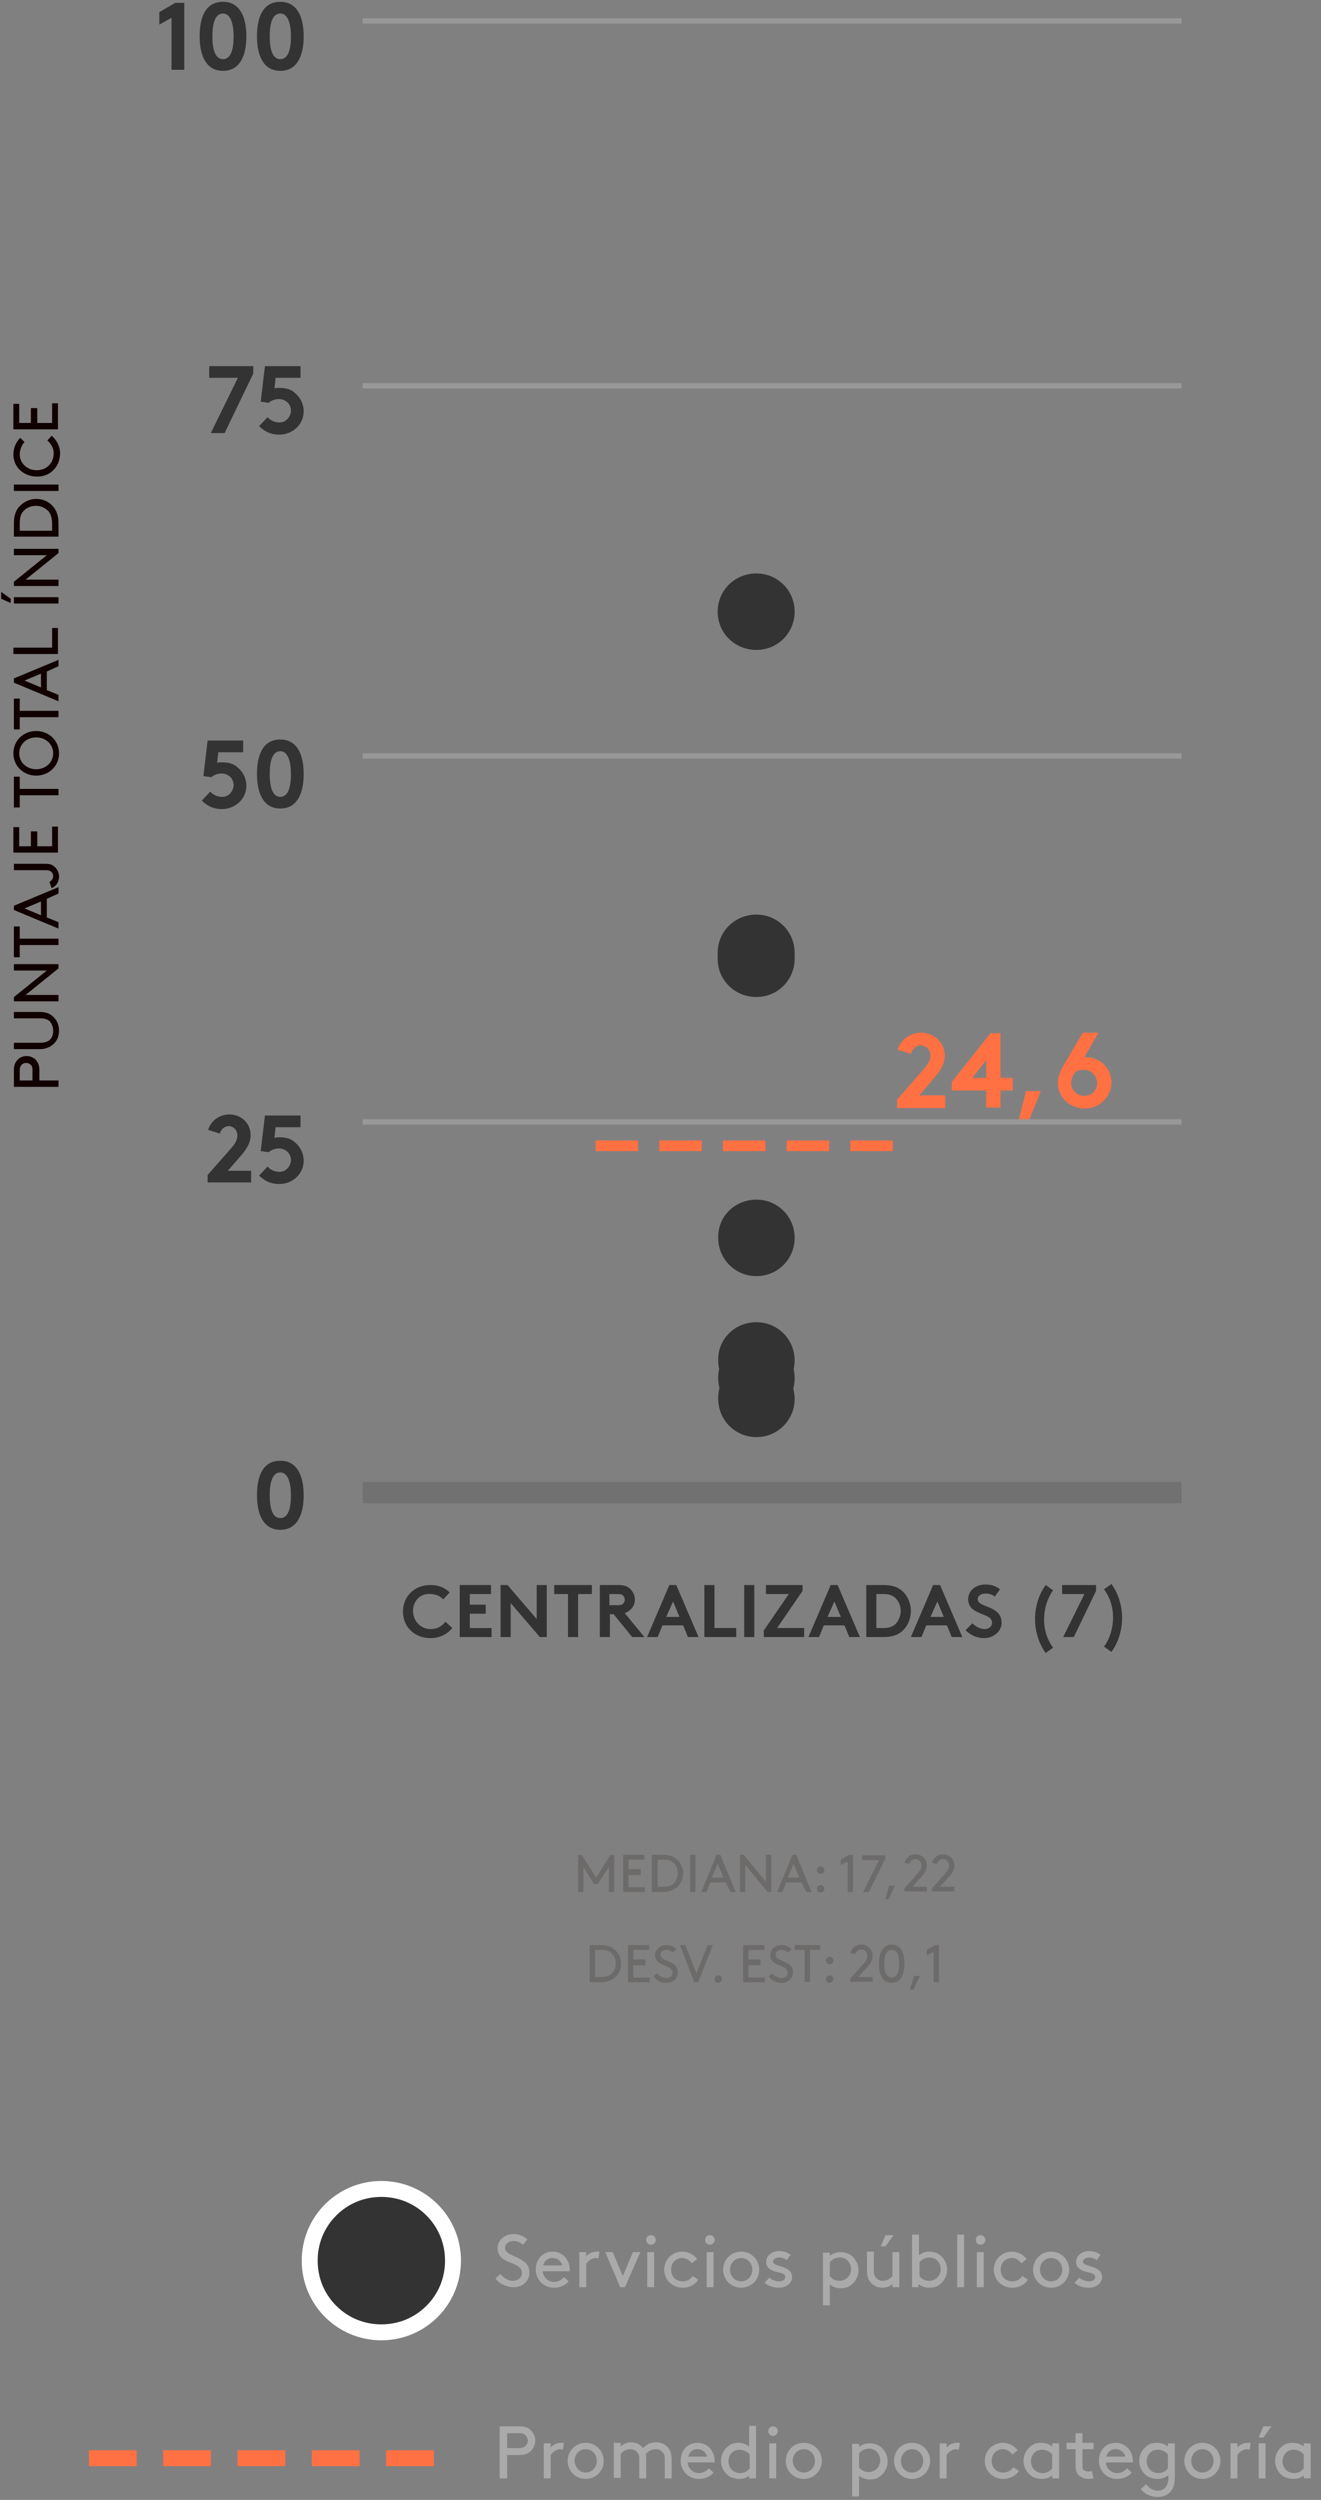 <?xml version="1.0" encoding="utf-8"?>
<!-- Generator: Adobe Illustrator 25.2.0, SVG Export Plug-In . SVG Version: 6.00 Build 0)  -->
<svg version="1.1" id="Capa_1" xmlns="http://www.w3.org/2000/svg" xmlns:xlink="http://www.w3.org/1999/xlink" x="0px" y="0px"
	 viewBox="0 0 248.9 470.7" style="enable-background:new 0 0 248.9 470.7;" xml:space="preserve">
<rect x="0" y="0" width="248.9" height="470.7" fill="#808080" stroke="none"/>
<style type="text/css">
	.st0{fill:none;stroke:#FF7043;stroke-width:3;stroke-linecap:square;stroke-dasharray:6,8;}
	.st1{fill:#333333;}
	.st2{fill:#FFFFFF;}
	.st3{enable-background:new    ;}
	.st4{fill:#AAAAAA;}
	.st5{fill:none;stroke:#989898;stroke-miterlimit:10;}
	.st6{fill:#FF7043;}
	.st7{fill:none;stroke:#717171;stroke-width:4;stroke-miterlimit:10;}
	.st8{fill:none;stroke:#FF7043;stroke-width:2;stroke-linecap:square;stroke-dasharray:6,6;}
	.st9{fill:#100000;}
	.st10{fill:#6D6A6A;}
</style>
<g id="Grupo_2431" transform="translate(-70.781 -2503.348)">
	<g id="Grupo_2381" transform="translate(-0.367 984)">
		<line id="Línea_508" class="st0" x1="89.4" y1="1982.2" x2="151.4" y2="1982.2"/>
		<g id="Trazado_2768" transform="translate(128 1930)">
			<path class="st1" d="M15,28.5c-3.6,0-7-1.4-9.5-4s-4-5.9-4-9.5s1.4-7,4-9.5s5.9-4,9.5-4s7,1.4,9.5,4s4,5.9,4,9.5s-1.4,7-4,9.5
				S18.6,28.5,15,28.5z"/>
			<path class="st2" d="M15,3c-3.2,0-6.2,1.2-8.5,3.5S3,11.8,3,15s1.2,6.2,3.5,8.5S11.8,27,15,27s6.2-1.2,8.5-3.5S27,18.2,27,15
				s-1.2-6.2-3.5-8.5S18.2,3,15,3 M15,0c8.3,0,15,6.7,15,15s-6.7,15-15,15S0,23.3,0,15S6.7,0,15,0z"/>
		</g>
		<g class="st3">
			<path class="st4" d="M166.7,1981.7v4.3h-1.4v-9.8h3.7c1,0,1.6,0.2,2,0.6c0.6,0.5,1,1.2,1,2.1c0,0.8-0.4,1.6-1,2.1
				c-0.5,0.4-1.1,0.6-2,0.6H166.7z M168.9,1980.3c0.7,0,1-0.2,1.3-0.4c0.2-0.3,0.4-0.6,0.4-1c0-0.4-0.2-0.7-0.4-1
				c-0.3-0.3-0.6-0.4-1.3-0.4h-2.2v2.8H168.9z"/>
			<path class="st4" d="M177.2,1980.6c-0.2,0-0.3-0.1-0.5-0.1c-0.7,0-1.4,0.5-1.8,1.1v4.4h-1.3v-6.6h1.3v0.8c0.3-0.4,1-0.9,2-0.9
				c0.1,0,0.4,0,0.5,0L177.2,1980.6z"/>
			<path class="st4" d="M181.5,1979.3c1.9,0,3.4,1.5,3.4,3.4s-1.5,3.4-3.4,3.4s-3.4-1.5-3.4-3.4S179.6,1979.3,181.5,1979.3z
				 M181.5,1984.9c1.2,0,2.1-1,2.1-2.2c0-1.2-0.9-2.2-2.1-2.2s-2.1,1-2.1,2.2C179.5,1983.9,180.3,1984.9,181.5,1984.9z"/>
			<path class="st4" d="M188.1,1979.4v0.6c0.3-0.3,1-0.8,1.9-0.8c1,0,1.8,0.4,2.3,1.1c0.6-0.6,1.3-1.1,2.5-1.1
				c0.9,0,1.8,0.4,2.3,1.1c0.4,0.5,0.6,1.1,0.6,2.3v3.4h-1.3v-3.6c0-0.7-0.1-1-0.4-1.3c-0.3-0.4-0.7-0.6-1.2-0.6c-1,0-1.6,0.5-2,0.9
				c0.1,0.3,0.1,0.7,0.1,1.2v3.4h-1.3v-3.6c0-0.7-0.1-1-0.4-1.3c-0.3-0.4-0.8-0.6-1.3-0.6c-0.8,0-1.5,0.5-1.8,0.9v4.5h-1.3v-6.6
				H188.1z"/>
			<path class="st4" d="M200.7,1983c0.1,1.1,1,2,2.1,2c1,0,1.5-0.5,1.9-0.9l0.9,0.8c-0.5,0.6-1.4,1.2-2.8,1.2
				c-1.9,0-3.4-1.5-3.4-3.4c0-2,1.3-3.4,3.2-3.4c1.8,0,3.2,1.5,3.2,3.4c0,0.1,0,0.2,0,0.3H200.7z M200.8,1981.9h3.6
				c-0.2-0.8-1-1.4-1.7-1.4C201.8,1980.4,201.1,1981,200.8,1981.9z"/>
			<path class="st4" d="M212.4,1985.4c-0.5,0.5-1.2,0.7-2,0.7c-0.6,0-1.2-0.2-1.7-0.4c-1-0.6-1.7-1.7-1.7-3c0-1.3,0.7-2.4,1.7-3
				c0.4-0.3,1-0.4,1.6-0.4c0.7,0,1.4,0.2,2,0.7v-3.9h1.3v9.9h-1.3V1985.4z M212.4,1981.5c-0.4-0.5-1.1-0.9-1.9-0.9
				c-1.3,0-2.1,1-2.1,2.2c0,1.2,0.9,2.2,2.2,2.2c0.7,0,1.4-0.3,1.8-0.9V1981.5z"/>
			<path class="st4" d="M216.8,1976.2c0.5,0,0.9,0.4,0.9,0.9s-0.4,0.9-0.9,0.9s-0.9-0.4-0.9-0.9S216.3,1976.2,216.8,1976.2z
				 M216.1,1979.4h1.3v6.6h-1.3V1979.4z"/>
			<path class="st4" d="M222.6,1979.3c1.9,0,3.4,1.5,3.4,3.4s-1.5,3.4-3.4,3.4s-3.4-1.5-3.4-3.4S220.7,1979.3,222.6,1979.3z
				 M222.6,1984.9c1.2,0,2.1-1,2.1-2.2c0-1.2-0.9-2.2-2.1-2.2s-2.1,1-2.1,2.2C220.6,1983.9,221.4,1984.9,222.6,1984.9z"/>
			<path class="st4" d="M233,1989.4h-1.3v-9.9h1.3v0.6c0.6-0.5,1.3-0.7,2.1-0.7c0.6,0,1.2,0.2,1.6,0.4c1,0.6,1.7,1.7,1.7,3
				c0,1.3-0.7,2.4-1.7,3c-0.4,0.3-1.1,0.4-1.7,0.4c-0.8,0-1.5-0.3-2-0.7V1989.4z M233,1983.9c0.4,0.6,1.1,0.9,1.8,0.9
				c1.3,0,2.2-1,2.2-2.2c0-1.1-0.8-2.2-2.1-2.2c-0.8,0-1.5,0.4-1.9,0.9V1983.9z"/>
			<path class="st4" d="M243,1979.3c1.9,0,3.4,1.5,3.4,3.4s-1.5,3.4-3.4,3.4s-3.4-1.5-3.4-3.4S241,1979.3,243,1979.3z M243,1984.9
				c1.2,0,2.1-1,2.1-2.2c0-1.2-0.9-2.2-2.1-2.2s-2.1,1-2.1,2.2C240.9,1983.9,241.7,1984.9,243,1984.9z"/>
			<path class="st4" d="M251.8,1980.6c-0.2,0-0.3-0.1-0.5-0.1c-0.7,0-1.4,0.5-1.8,1.1v4.4h-1.3v-6.6h1.3v0.8c0.3-0.4,1-0.9,2-0.9
				c0.1,0,0.4,0,0.5,0L251.8,1980.6z"/>
			<path class="st4" d="M263.1,1984.6c-0.5,0.9-1.7,1.5-2.9,1.5c-2,0-3.5-1.5-3.5-3.4s1.5-3.4,3.4-3.4c1.1,0,2.2,0.6,2.8,1.4l-1,0.8
				c-0.4-0.5-1-1-1.8-1c-1.2,0-2.1,0.9-2.1,2.2c0,1.3,0.9,2.2,2.2,2.2c0.9,0,1.5-0.5,1.9-1L263.1,1984.6z"/>
			<path class="st4" d="M269.4,1985.4c-0.5,0.5-1.2,0.7-2,0.7c-0.6,0-1.2-0.2-1.7-0.4c-1-0.6-1.7-1.7-1.7-3c0-1.3,0.7-2.4,1.7-3
				c0.4-0.3,1-0.4,1.6-0.4c0.7,0,1.5,0.2,2.1,0.7v-0.6h1.3v6.6h-1.3V1985.4z M269.4,1981.5c-0.4-0.5-1.1-0.9-1.9-0.9
				c-1.3,0-2.1,1-2.1,2.2c0,1.2,0.9,2.2,2.2,2.2c0.7,0,1.4-0.3,1.8-0.9V1981.5z"/>
			<path class="st4" d="M277.2,1986c-0.3,0.1-0.7,0.1-1,0.1c-0.8,0-1.4-0.3-1.9-0.8c-0.4-0.4-0.5-1-0.5-1.8v-3h-1.7v-1.2h1.7v-1.8
				h1.3v1.8h2.1v1.2h-2.1v3.1c0,0.4,0,0.6,0.2,0.8c0.2,0.2,0.6,0.3,0.9,0.3c0.2,0,0.5,0,0.7-0.1L277.2,1986z"/>
			<path class="st4" d="M279.5,1983c0.1,1.1,1,2,2.1,2c1,0,1.5-0.5,1.9-0.9l0.9,0.8c-0.5,0.6-1.4,1.2-2.8,1.2
				c-1.9,0-3.4-1.5-3.4-3.4c0-2,1.3-3.4,3.2-3.4c1.8,0,3.2,1.5,3.2,3.4c0,0.1,0,0.2,0,0.3H279.5z M279.6,1981.9h3.6
				c-0.2-0.8-1-1.4-1.7-1.4C280.6,1980.4,279.8,1981,279.6,1981.9z"/>
			<path class="st4" d="M289.2,1986.1c-0.6,0-1.2-0.2-1.7-0.4c-1-0.6-1.7-1.7-1.7-3c0-1.3,0.7-2.4,1.7-3c0.4-0.3,1-0.4,1.6-0.4
				c0.7,0,1.5,0.2,2.1,0.7v-0.6h1.3v6.3c0,1-0.1,1.6-0.4,2.2c-0.5,1-1.5,1.6-2.8,1.6c-1.7,0-2.8-0.9-3.2-1.5l1-0.9
				c0.5,0.6,1.1,1.2,2.2,1.2c0.7,0,1.3-0.3,1.6-0.8c0.2-0.4,0.4-0.9,0.4-1.7v-0.4C290.6,1985.9,290,1986.1,289.2,1986.1z
				 M291.2,1981.5c-0.4-0.5-1.1-0.9-1.9-0.9c-1.3,0-2.1,1-2.1,2.2c0,1.2,0.9,2.2,2.2,2.2c0.7,0,1.4-0.3,1.8-0.9V1981.5z"/>
			<path class="st4" d="M297.7,1979.3c1.9,0,3.4,1.5,3.4,3.4s-1.5,3.4-3.4,3.4s-3.4-1.5-3.4-3.4S295.8,1979.3,297.7,1979.3z
				 M297.7,1984.9c1.2,0,2.1-1,2.1-2.2c0-1.2-0.9-2.2-2.1-2.2s-2.1,1-2.1,2.2C295.6,1983.9,296.5,1984.9,297.7,1984.9z"/>
			<path class="st4" d="M306.6,1980.6c-0.2,0-0.3-0.1-0.5-0.1c-0.7,0-1.4,0.5-1.8,1.1v4.4h-1.3v-6.6h1.3v0.8c0.3-0.4,1-0.9,2-0.9
				c0.1,0,0.4,0,0.5,0L306.6,1980.6z"/>
			<path class="st4" d="M308.3,1978.3l0.9-2.1h1.5l-1.5,2.1H308.3z M308.3,1979.4h1.3v6.6h-1.3V1979.4z"/>
			<path class="st4" d="M316.8,1985.4c-0.5,0.5-1.2,0.7-2,0.7c-0.6,0-1.2-0.2-1.7-0.4c-1-0.6-1.7-1.7-1.7-3c0-1.3,0.7-2.4,1.7-3
				c0.4-0.3,1-0.4,1.6-0.4c0.7,0,1.5,0.2,2.1,0.7v-0.6h1.3v6.6h-1.3V1985.4z M316.8,1981.5c-0.4-0.5-1.1-0.9-1.9-0.9
				c-1.3,0-2.1,1-2.1,2.2c0,1.2,0.9,2.2,2.2,2.2c0.7,0,1.4-0.3,1.8-0.9V1981.5z"/>
		</g>
		<g class="st3">
			<path class="st4" d="M165.4,1947.5c0.6,0.7,1.4,1.3,2.4,1.3c0.9,0,1.7-0.6,1.7-1.5c0-1.5-2.1-1.7-3.4-2.5
				c-0.7-0.5-1.2-1.1-1.2-2.2c0-1.4,1.3-2.6,3-2.6c1.2,0,2.1,0.5,2.6,1l-0.8,1c-0.5-0.4-1.1-0.7-1.8-0.7c-0.8,0-1.6,0.5-1.6,1.3
				c0,1.2,2.1,1.5,3.3,2.4c0.7,0.4,1.3,1.1,1.3,2.2c0,1.7-1.3,2.8-3,2.8c-1.3,0-2.6-0.6-3.4-1.6L165.4,1947.5z"/>
			<path class="st4" d="M173.4,1947c0.1,1.1,1,2,2.1,2c1,0,1.5-0.5,1.9-0.9l0.9,0.8c-0.5,0.6-1.4,1.2-2.8,1.2
				c-1.9,0-3.4-1.5-3.4-3.4c0-2,1.3-3.4,3.2-3.4c1.8,0,3.2,1.5,3.2,3.4c0,0.1,0,0.2,0,0.3H173.4z M173.5,1945.9h3.6
				c-0.2-0.8-1-1.4-1.7-1.4C174.5,1944.4,173.7,1945,173.5,1945.9z"/>
			<path class="st4" d="M183.9,1944.6c-0.2,0-0.3-0.1-0.5-0.1c-0.7,0-1.4,0.5-1.8,1.1v4.4h-1.3v-6.6h1.3v0.8c0.3-0.4,1-0.9,2-0.9
				c0.1,0,0.4,0,0.5,0L183.9,1944.6z"/>
			<path class="st4" d="M185.2,1943.4h1.4l1.9,4.5l1.9-4.5h1.4l-2.9,6.6H188L185.2,1943.4z"/>
			<path class="st4" d="M193.8,1940.2c0.5,0,0.9,0.4,0.9,0.9s-0.4,0.9-0.9,0.9s-0.9-0.4-0.9-0.9S193.3,1940.2,193.8,1940.2z
				 M193.1,1943.4h1.3v6.6h-1.3V1943.4z"/>
			<path class="st4" d="M202.7,1948.6c-0.5,0.9-1.7,1.5-2.9,1.5c-2,0-3.5-1.5-3.5-3.4s1.5-3.4,3.4-3.4c1.1,0,2.2,0.6,2.8,1.4l-1,0.8
				c-0.4-0.5-1-1-1.8-1c-1.2,0-2.1,0.9-2.1,2.2c0,1.3,0.9,2.2,2.2,2.2c0.9,0,1.5-0.5,1.9-1L202.7,1948.6z"/>
			<path class="st4" d="M204.9,1940.2c0.5,0,0.9,0.4,0.9,0.9s-0.4,0.9-0.9,0.9s-0.9-0.4-0.9-0.9S204.4,1940.2,204.9,1940.2z
				 M204.3,1943.4h1.3v6.6h-1.3V1943.4z"/>
			<path class="st4" d="M210.8,1943.3c1.9,0,3.4,1.5,3.4,3.4s-1.5,3.4-3.4,3.4s-3.4-1.5-3.4-3.4S208.9,1943.3,210.8,1943.3z
				 M210.8,1948.9c1.2,0,2.1-1,2.1-2.2c0-1.2-0.9-2.2-2.1-2.2s-2.1,1-2.1,2.2C208.7,1947.9,209.6,1948.9,210.8,1948.9z"/>
			<path class="st4" d="M216.1,1948.2c0.6,0.5,1.3,0.7,1.9,0.7c0.6,0,1.1-0.3,1.1-0.8c0-0.8-1.1-0.8-2.1-1.1
				c-0.8-0.3-1.5-0.8-1.5-1.7c0-1.4,1.3-2.1,2.4-2.1c1,0,1.7,0.3,2.2,0.7l-0.7,1c-0.4-0.3-0.9-0.5-1.4-0.5c-0.6,0-1.2,0.3-1.2,0.8
				c0,0.4,0.5,0.6,1.2,0.8c1,0.3,2.4,0.7,2.4,2.1c0,1.2-1.2,2-2.5,2c-1,0-1.9-0.3-2.7-0.9L216.1,1948.2z"/>
			<path class="st4" d="M227.5,1953.4h-1.3v-9.9h1.3v0.6c0.6-0.5,1.3-0.7,2.1-0.7c0.6,0,1.2,0.2,1.6,0.4c1,0.6,1.7,1.7,1.7,3
				c0,1.3-0.7,2.4-1.7,3c-0.4,0.3-1.1,0.4-1.7,0.4c-0.8,0-1.5-0.3-2-0.7V1953.4z M227.5,1947.9c0.4,0.6,1.1,0.9,1.8,0.9
				c1.3,0,2.2-1,2.2-2.2c0-1.1-0.8-2.2-2.1-2.2c-0.8,0-1.5,0.4-1.9,0.9V1947.9z"/>
			<path class="st4" d="M235.1,1949c-0.4-0.5-0.6-1.1-0.6-2.3v-3.4h1.3v3.6c0,0.7,0.1,1,0.4,1.3c0.3,0.4,0.8,0.6,1.3,0.6
				c0.8,0,1.5-0.5,1.8-0.9v-4.5h1.3v6.6h-1.3v-0.6c-0.3,0.3-1,0.7-1.9,0.7C236.5,1950.1,235.7,1949.7,235.1,1949z M237.1,1942.3
				l0.9-2.1h1.5l-1.5,2.1H237.1z"/>
			<path class="st4" d="M244.3,1950h-1.3v-9.9h1.3v3.9c0.6-0.5,1.3-0.7,2-0.7c0.6,0,1.2,0.2,1.6,0.4c1,0.6,1.7,1.7,1.7,3
				c0,1.3-0.7,2.4-1.7,3c-0.4,0.3-1.1,0.4-1.7,0.4c-0.8,0-1.5-0.3-2-0.7V1950z M244.4,1947.9c0.4,0.6,1.1,0.9,1.8,0.9
				c1.3,0,2.2-1,2.2-2.2c0-1.1-0.8-2.2-2.1-2.2c-0.8,0-1.5,0.4-1.9,0.9V1947.9z"/>
			<path class="st4" d="M251.5,1940.1h1.3v9.9h-1.3V1940.1z"/>
			<path class="st4" d="M255.9,1940.2c0.5,0,0.9,0.4,0.9,0.9s-0.4,0.9-0.9,0.9c-0.5,0-0.9-0.4-0.9-0.9S255.4,1940.2,255.9,1940.2z
				 M255.2,1943.4h1.3v6.6h-1.3V1943.4z"/>
			<path class="st4" d="M264.8,1948.6c-0.5,0.9-1.7,1.5-2.9,1.5c-2,0-3.5-1.5-3.5-3.4s1.5-3.4,3.4-3.4c1.1,0,2.2,0.6,2.8,1.4l-1,0.8
				c-0.4-0.5-1-1-1.8-1c-1.2,0-2.1,0.9-2.1,2.2c0,1.3,0.9,2.2,2.2,2.2c0.9,0,1.5-0.5,1.9-1L264.8,1948.6z"/>
			<path class="st4" d="M269.2,1943.3c1.9,0,3.4,1.5,3.4,3.4s-1.5,3.4-3.4,3.4s-3.4-1.5-3.4-3.4S267.3,1943.3,269.2,1943.3z
				 M269.2,1948.9c1.2,0,2.1-1,2.1-2.2c0-1.2-0.9-2.2-2.1-2.2s-2.1,1-2.1,2.2C267.1,1947.9,268,1948.9,269.2,1948.9z"/>
			<path class="st4" d="M274.5,1948.2c0.6,0.5,1.3,0.7,1.9,0.7c0.6,0,1.1-0.3,1.1-0.8c0-0.8-1.1-0.8-2.1-1.1
				c-0.8-0.3-1.5-0.8-1.5-1.7c0-1.4,1.3-2.1,2.4-2.1c1,0,1.7,0.3,2.2,0.7l-0.7,1c-0.4-0.3-0.9-0.5-1.4-0.5c-0.6,0-1.2,0.3-1.2,0.8
				c0,0.4,0.5,0.6,1.2,0.8c1,0.3,2.4,0.7,2.4,2.1c0,1.2-1.2,2-2.5,2c-1.1,0-1.9-0.3-2.7-0.9L274.5,1948.2z"/>
		</g>
	</g>
	<g id="Grupo_2378" transform="translate(18104.301 -1529.012)">
		<path id="Trazado_2879" class="st5" d="M-17965.2,4174.7h154.3"/>
		<g class="st3">
			<path class="st6" d="M-17864.4,4230c0.6-1.9,2.4-3.2,4.4-3.2c2.4,0,4.5,1.8,4.5,4.3c0,1.7-0.9,2.9-1.8,4l-3,3.5h4.9v2.4h-9.1
				v-1.6l4.9-5.6c1.1-1.2,1.4-2,1.4-2.7c0-1-0.8-1.9-1.8-1.9c-0.9,0-1.6,0.6-1.9,1.6L-17864.4,4230z"/>
			<path class="st6" d="M-17845,4226.9v8.4h2.3v2.4h-2.3v3.2h-2.7v-3.2h-6.5v-1.6l7.3-9.2H-17845z M-17847.7,4235.3v-3.3l-2.6,3.3
				H-17847.7z"/>
			<path class="st6" d="M-17837.4,4237.8l-2.4,5.9h-1.9l1.5-5.9H-17837.4z"/>
			<path class="st6" d="M-17826.6,4226.9l-2.6,4.5h0.2c2.7,0,4.9,2,4.9,4.8c0,2.7-2.3,4.9-5,4.9c-2.6,0-5.1-1.9-5.1-4.8
				c0-1.4,0.6-2.6,1.4-3.9l3.3-5.6H-17826.6z M-17831.7,4236.3c0,1.3,1.1,2.4,2.5,2.4c1.4,0,2.4-1.1,2.4-2.4c0-1.3-1-2.5-2.5-2.5
				c-0.5,0-1,0.1-1.5,0.3C-17831.2,4234.6-17831.7,4235.4-17831.7,4236.3z"/>
		</g>
		<g class="st3">
			<path class="st1" d="M-18003.6,4034.7l3.1-1.8h1.7v12.6h-2.4v-9.8l-2.3,1.3V4034.7z"/>
			<path class="st1" d="M-17991.5,4032.7c3.2,0,4.4,2.9,4.4,6.5s-1.2,6.5-4.4,6.5s-4.4-2.9-4.4-6.5S-17994.8,4032.7-17991.5,4032.7z
				 M-17991.5,4034.9c-1.5,0-2,1.9-2,4.3s0.5,4.3,2,4.3c1.5,0,2-1.9,2-4.3S-17990.1,4034.9-17991.5,4034.9z"/>
			<path class="st1" d="M-17980.7,4032.7c3.2,0,4.4,2.9,4.4,6.5s-1.2,6.5-4.4,6.5s-4.4-2.9-4.4-6.5S-17984,4032.7-17980.7,4032.7z
				 M-17980.7,4034.9c-1.5,0-2,1.9-2,4.3s0.5,4.3,2,4.3c1.5,0,2-1.9,2-4.3S-17979.3,4034.9-17980.7,4034.9z"/>
		</g>
		<g class="st3">
			<path class="st1" d="M-17994.1,4101.3h8.3v1.4l-5.4,11.2h-2.6l5.1-10.4h-5.4V4101.3z"/>
			<path class="st1" d="M-17983.1,4110.9c0.5,0.6,1.3,1,2.2,1c0.6,0,1.1-0.2,1.5-0.6c0.4-0.4,0.7-1,0.7-1.6c0-0.7-0.3-1.3-0.8-1.7
				c-0.4-0.3-0.9-0.5-1.5-0.5c-0.6,0-1.3,0.2-1.9,0.7l-1.5-0.2l0.8-6.7h6.7v2.2h-4.7l-0.2,2c0.3-0.1,0.6-0.1,1-0.1
				c1,0,2.1,0.2,2.9,1c1,0.8,1.6,2.1,1.6,3.4c0,2.5-2.1,4.4-4.6,4.4c-1.5,0-2.7-0.5-3.8-1.6L-17983.1,4110.9z"/>
		</g>
		<g class="st3">
			<path class="st1" d="M-17993.9,4181.4c0.5,0.6,1.3,1,2.2,1c0.6,0,1.1-0.2,1.5-0.6c0.4-0.4,0.7-1,0.7-1.6c0-0.7-0.3-1.3-0.8-1.7
				c-0.4-0.3-0.9-0.5-1.5-0.5c-0.6,0-1.3,0.2-1.9,0.7l-1.5-0.2l0.8-6.7h6.7v2.2h-4.7l-0.2,2c0.3-0.1,0.6-0.1,1-0.1
				c1,0,2.1,0.2,2.9,1c1,0.8,1.6,2.1,1.6,3.4c0,2.5-2.1,4.4-4.6,4.4c-1.5,0-2.7-0.5-3.8-1.6L-17993.9,4181.4z"/>
			<path class="st1" d="M-17980.7,4171.6c3.2,0,4.4,2.9,4.4,6.5s-1.2,6.5-4.4,6.5s-4.4-2.9-4.4-6.5S-17984,4171.6-17980.7,4171.6z
				 M-17980.7,4173.8c-1.5,0-2,1.9-2,4.3s0.5,4.3,2,4.3c1.5,0,2-1.9,2-4.3S-17979.3,4173.8-17980.7,4173.8z"/>
		</g>
		<g class="st3">
			<path class="st1" d="M-17994.3,4245.1c0.5-1.7,2.1-2.9,4-2.9c2.2,0,4,1.6,4,3.9c0,1.5-0.8,2.6-1.6,3.6l-2.7,3.1h4.4v2.2h-8.2
				v-1.4l4.4-5c1-1.1,1.2-1.8,1.2-2.5c0-0.9-0.7-1.7-1.6-1.7c-0.8,0-1.5,0.6-1.7,1.4L-17994.3,4245.1z"/>
			<path class="st1" d="M-17983.1,4252c0.5,0.6,1.3,1,2.2,1c0.6,0,1.1-0.2,1.5-0.6c0.4-0.4,0.7-1,0.7-1.6c0-0.7-0.3-1.3-0.8-1.7
				c-0.4-0.3-0.9-0.5-1.5-0.5c-0.6,0-1.3,0.2-1.9,0.7l-1.5-0.2l0.8-6.7h6.7v2.2h-4.7l-0.2,2c0.3-0.1,0.6-0.1,1-0.1
				c1,0,2.1,0.2,2.9,1c1,0.8,1.6,2.1,1.6,3.4c0,2.5-2.1,4.4-4.6,4.4c-1.5,0-2.7-0.5-3.8-1.6L-17983.1,4252z"/>
		</g>
		<g class="st3">
			<path class="st1" d="M-17980.7,4307.4c3.2,0,4.4,2.9,4.4,6.5s-1.2,6.5-4.4,6.5s-4.4-2.9-4.4-6.5S-17984,4307.4-17980.7,4307.4z
				 M-17980.7,4309.6c-1.5,0-2,1.9-2,4.3s0.5,4.3,2,4.3c1.5,0,2-1.9,2-4.3S-17979.3,4309.6-17980.7,4309.6z"/>
		</g>
		<path id="Trazado_2873" class="st7" d="M-17965.2,4313.4h154.3"/>
		<path id="Trazado_2876" class="st5" d="M-17965.2,4243.6h154.3"/>
		<path id="Trazado_2880" class="st5" d="M-17965.2,4105h154.3"/>
		<g id="Grupo_2305" transform="translate(-17898.297 4288.547)">
			<path id="Trazado_2808" class="st1" d="M14.5,7.2c0,4-3.2,7.2-7.2,7.2c-4,0-7.2-3.2-7.2-7.2C0,3.2,3.2,0,7.3,0l0,0
				C11.3,0,14.5,3.2,14.5,7.2C14.5,7.2,14.5,7.2,14.5,7.2z"/>
		</g>
		<g id="Grupo_2306" transform="translate(-17898.297 4284.655)">
			<path id="Trazado_2809" class="st1" d="M14.5,7.2c0,4-3.2,7.2-7.2,7.2c-4,0-7.2-3.2-7.2-7.2C0,3.2,3.2,0,7.3,0l0,0
				C11.3,0,14.5,3.2,14.5,7.2z"/>
		</g>
		<g id="Grupo_2307" transform="translate(-17898.297 4281.317)">
			<path id="Trazado_2810" class="st1" d="M14.5,7.2c0,4-3.2,7.2-7.2,7.2c-4,0-7.2-3.2-7.2-7.2C0,3.2,3.2,0,7.3,0l0,0
				C11.3,0,14.5,3.2,14.5,7.2z"/>
		</g>
		<g id="Grupo_2326" transform="translate(-17898.297 4258.237)">
			<path id="Trazado_2811" class="st1" d="M14.5,7.2c0,4-3.2,7.2-7.2,7.2c-4,0-7.2-3.2-7.2-7.2C0,3.2,3.2,0,7.3,0l0,0
				C11.3,0,14.5,3.2,14.5,7.2z"/>
		</g>
		<g id="Grupo_2330" transform="translate(-17898.297 4205.682)">
			<path id="Trazado_2812" class="st1" d="M14.5,7.2c0,4-3.2,7.2-7.2,7.2S0,11.3,0,7.2C0,3.2,3.2,0,7.3,0l0,0
				C11.3,0,14.5,3.2,14.5,7.2z"/>
		</g>
		<g id="Grupo_2331" transform="translate(-17898.297 4204.569)">
			<path id="Trazado_2813" class="st1" d="M14.5,7.2c0,4-3.2,7.2-7.2,7.2S0,11.3,0,7.2C0,3.2,3.2,0,7.3,0l0,0
				C11.3,0,14.5,3.2,14.5,7.2z"/>
		</g>
		<g id="Grupo_2338" transform="translate(-17898.297 4140.335)">
			<path id="Trazado_2814" class="st1" d="M14.5,7.2c0,4-3.2,7.2-7.2,7.2S0,11.3,0,7.2C0,3.2,3.2,0,7.3,0l0,0
				C11.3,0,14.5,3.2,14.5,7.2z"/>
		</g>
		<path id="Trazado_2881" class="st5" d="M-17965.2,4036.3h154.3"/>
		<path id="Trazado_2877" class="st8" d="M-17920.3,4248.1h58.5"/>
		<g class="st3">
			<path class="st9" d="M-18026.2,4235.8h3.7v1.2h-8.4v-3.2c0-0.8,0.2-1.3,0.6-1.8c0.4-0.5,1.1-0.8,1.8-0.8c0.7,0,1.4,0.3,1.8,0.8
				c0.3,0.4,0.6,0.9,0.6,1.8V4235.8z M-18027.4,4233.9c0-0.6-0.1-0.9-0.4-1.1c-0.2-0.2-0.5-0.3-0.8-0.3s-0.6,0.1-0.8,0.3
				c-0.2,0.2-0.4,0.5-0.4,1.1v1.9h2.4V4233.9z"/>
			<path class="st9" d="M-18023.5,4229c-0.6,0.5-1.4,0.9-2.5,0.9h-4.9v-1.2h5c0.8,0,1.3-0.2,1.7-0.5c0.5-0.4,0.7-1,0.7-1.8
				s-0.3-1.3-0.7-1.8c-0.4-0.3-0.9-0.5-1.7-0.5h-5v-1.2h4.9c1.1,0,1.9,0.3,2.5,0.9c0.7,0.6,1.1,1.6,1.1,2.6
				C-18022.4,4227.5-18022.8,4228.4-18023.5,4229z"/>
			<path class="st9" d="M-18028.7,4219.7h6.2v1.2h-8.4v-0.8l6.2-5h-6.2v-1.2h8.4v0.8L-18028.7,4219.7z"/>
			<path class="st9" d="M-18030.9,4212.6v-5.8h1.1v2.3h7.3v1.2h-7.3v2.3H-18030.9z"/>
			<path class="st9" d="M-18024.7,4201.6v3.5l2.2,0.9v1.2l-8.4-3.5v-0.8l8.4-3.5v1.2L-18024.7,4201.6z M-18025.8,4204.7v-2.6
				l-3.1,1.3L-18025.8,4204.7z"/>
			<path class="st9" d="M-18024.2,4198.4c0.4-0.2,0.7-0.6,0.7-1.1c0-0.4-0.2-0.7-0.5-0.9c-0.2-0.1-0.4-0.2-0.9-0.2h-6v-1.2h5.9
				c0.7,0,1.1,0.1,1.4,0.3c0.7,0.4,1.2,1.2,1.2,2.1c0,1-0.5,1.8-1.4,2.2L-18024.2,4198.4z"/>
			<path class="st9" d="M-18027.6,4188.9h1.1v2.8h2.8v-3.7h1.1v4.9h-8.4v-4.8h1.1v3.6h2.2V4188.9z"/>
			<path class="st9" d="M-18030.9,4184.4v-5.8h1.1v2.3h7.3v1.2h-7.3v2.3H-18030.9z"/>
			<path class="st9" d="M-18031,4174.2c0-2.4,1.9-4.2,4.3-4.2c2.4,0,4.3,1.8,4.3,4.2c0,2.4-1.9,4.2-4.3,4.2
				C-18029.2,4178.4-18031,4176.5-18031,4174.2z M-18023.5,4174.2c0-1.7-1.4-3-3.2-3c-1.8,0-3.2,1.3-3.2,3c0,1.7,1.4,3,3.2,3
				C-18024.9,4177.2-18023.5,4175.9-18023.5,4174.2z"/>
			<path class="st9" d="M-18030.9,4169.7v-5.8h1.1v2.3h7.3v1.2h-7.3v2.3H-18030.9z"/>
			<path class="st9" d="M-18024.7,4158.8v3.5l2.2,0.9v1.2l-8.4-3.5v-0.8l8.4-3.5v1.2L-18024.7,4158.8z M-18025.8,4161.8v-2.6
				l-3.1,1.3L-18025.8,4161.8z"/>
			<path class="st9" d="M-18023.7,4154.3v-3.7h1.1v4.9h-8.4v-1.2H-18023.7z"/>
			<path class="st9" d="M-18031.5,4145.9l-1.8-0.8v-1.3l1.8,1.3V4145.9z M-18030.9,4146v-1.2h8.4v1.2H-18030.9z"/>
			<path class="st9" d="M-18028.7,4141.5h6.2v1.2h-8.4v-0.8l6.2-5h-6.2v-1.2h8.4v0.8L-18028.7,4141.5z"/>
			<path class="st9" d="M-18022.5,4133.4h-8.4v-2.5c0-1.3,0.3-2.2,0.8-2.9c0.8-1,2-1.7,3.4-1.7c1.4,0,2.6,0.6,3.4,1.7
				c0.5,0.7,0.8,1.6,0.8,2.9V4133.4z M-18029.1,4128.6c-0.5,0.5-0.7,1.2-0.7,2.4v1.3h6.1v-1.3c0-1.2-0.3-1.9-0.7-2.4
				c-0.6-0.6-1.4-1-2.3-1S-18028.5,4127.9-18029.1,4128.6z"/>
			<path class="st9" d="M-18030.9,4124.8v-1.2h8.4v1.2H-18030.9z"/>
			<path class="st9" d="M-18031,4117.9c0-1.2,0.5-2.3,1.3-3.1l0.8,0.8c-0.5,0.5-0.9,1.4-0.9,2.3c0,1.7,1.4,3,3.2,3
				c1.9,0,3.2-1.4,3.2-3.2c0-1.1-0.6-1.9-1.2-2.4l0.8-0.9c0.9,0.7,1.6,2,1.6,3.3c0,2.5-1.8,4.4-4.3,4.4
				C-18029.1,4122.1-18031,4120.3-18031,4117.9z"/>
			<path class="st9" d="M-18027.6,4109.2h1.1v2.8h2.8v-3.7h1.1v4.9h-8.4v-4.8h1.1v3.6h2.2V4109.2z"/>
		</g>
		<g class="st3">
			<path class="st10" d="M-17920.9,4387.1h-0.7l-2-3.2v4.7h-1v-7h0.7l2.7,4.3l2.7-4.3h0.7v7h-1v-4.7L-17920.9,4387.1z"/>
			<path class="st10" d="M-17912.8,4384.4v1h-2.3v2.3h3.1v0.9h-4.1v-7h4v0.9h-3v1.8H-17912.8z"/>
			<path class="st10" d="M-17910.7,4388.6v-7h2.1c1.1,0,1.8,0.2,2.4,0.7c0.9,0.6,1.4,1.7,1.4,2.8s-0.5,2.2-1.4,2.8
				c-0.6,0.4-1.3,0.7-2.4,0.7H-17910.7z M-17906.6,4383.1c-0.4-0.4-1-0.6-2-0.6h-1v5.1h1c1,0,1.6-0.2,2-0.6c0.5-0.5,0.8-1.2,0.8-2
				S-17906.1,4383.6-17906.6,4383.1z"/>
			<path class="st10" d="M-17903.5,4381.6h1v7h-1V4381.6z"/>
			<path class="st10" d="M-17896.8,4386.8h-2.9l-0.7,1.8h-1l2.9-7h0.7l2.9,7h-1L-17896.8,4386.8z M-17899.4,4385.9h2.2l-1.1-2.6
				L-17899.4,4385.9z"/>
			<path class="st10" d="M-17893.1,4383.5v5.1h-1v-7h0.7l4.2,5.1v-5.1h1v7h-0.7L-17893.1,4383.5z"/>
			<path class="st10" d="M-17882.5,4386.8h-2.9l-0.7,1.8h-1l2.9-7h0.7l2.9,7h-1L-17882.5,4386.8z M-17885.1,4385.9h2.2l-1.1-2.6
				L-17885.1,4385.9z"/>
			<path class="st10" d="M-17878.9,4383.8c0.4,0,0.7,0.3,0.7,0.7s-0.3,0.7-0.7,0.7s-0.7-0.3-0.7-0.7S-17879.3,4383.8-17878.9,4383.8
				z M-17878.9,4387.3c0.4,0,0.7,0.3,0.7,0.7s-0.3,0.7-0.7,0.7s-0.7-0.3-0.7-0.7S-17879.3,4387.3-17878.9,4387.3z"/>
			<path class="st10" d="M-17875.1,4383.5v-1l1.6-0.9h0.7v7h-1v-5.7L-17875.1,4383.5z"/>
			<path class="st10" d="M-17870.9,4388.6l3-6h-3.2v-0.9h4.4v0.6l-3.1,6.3H-17870.9z"/>
			<path class="st10" d="M-17864.9,4387.4l-1.2,2.6h-0.6l0.7-2.6H-17864.9z"/>
			<path class="st10" d="M-17863.1,4383.1c0.4-1.3,1.4-1.6,2.1-1.6c1.2,0,2.1,1,2.1,2.1c0,0.8-0.4,1.5-0.9,2l-1.8,2h2.7v0.9h-4.2
				v-0.6l2.4-2.7c0.5-0.6,0.8-1,0.8-1.6c0-0.6-0.4-1.2-1.1-1.2c-0.6,0-1,0.4-1.2,0.9L-17863.1,4383.1z"/>
			<path class="st10" d="M-17857.9,4383.1c0.4-1.3,1.4-1.6,2.1-1.6c1.2,0,2.1,1,2.1,2.1c0,0.8-0.4,1.5-0.9,2l-1.8,2h2.7v0.9h-4.2
				v-0.6l2.4-2.7c0.6-0.6,0.8-1,0.8-1.6c0-0.6-0.5-1.2-1.1-1.2c-0.6,0-1,0.4-1.2,0.9L-17857.9,4383.1z"/>
		</g>
		<g class="st3">
			<path class="st10" d="M-17922.4,4405.6v-7h2.1c1.1,0,1.8,0.2,2.4,0.7c0.9,0.6,1.4,1.7,1.4,2.8s-0.5,2.2-1.4,2.8
				c-0.6,0.4-1.3,0.7-2.4,0.7H-17922.4z M-17918.3,4400.1c-0.4-0.4-1-0.6-2-0.6h-1.1v5.1h1.1c1,0,1.6-0.2,2-0.6
				c0.5-0.5,0.8-1.2,0.8-2S-17917.8,4400.6-17918.3,4400.1z"/>
			<path class="st10" d="M-17911.9,4401.4v1h-2.3v2.3h3.1v0.9h-4.1v-7h4v0.9h-3v1.8H-17911.9z"/>
			<path class="st10" d="M-17909.7,4403.9c0.4,0.5,1,0.9,1.7,0.9c0.7,0,1.2-0.4,1.2-1c0-1.1-1.5-1.2-2.4-1.8
				c-0.5-0.3-0.9-0.8-0.9-1.5c0-1,0.9-1.9,2.1-1.9c0.9,0,1.5,0.4,1.9,0.7l-0.6,0.7c-0.4-0.3-0.8-0.5-1.2-0.5c-0.6,0-1.2,0.3-1.2,0.9
				c0,0.9,1.5,1.1,2.4,1.7c0.5,0.3,0.9,0.8,0.9,1.6c0,1.2-0.9,2-2.2,2c-1,0-1.8-0.4-2.4-1.2L-17909.7,4403.9z"/>
			<path class="st10" d="M-17902,4405.6h-0.7l-2.7-7h1l2.1,5.3l2.1-5.3h1L-17902,4405.6z"/>
			<path class="st10" d="M-17898.2,4404.3c0.4,0,0.7,0.3,0.7,0.7s-0.3,0.7-0.7,0.7c-0.4,0-0.7-0.3-0.7-0.7
				S-17898.6,4404.3-17898.2,4404.3z"/>
			<path class="st10" d="M-17890.2,4401.4v1h-2.3v2.3h3.1v0.9h-4.1v-7h4v0.9h-3v1.8H-17890.2z"/>
			<path class="st10" d="M-17888,4403.9c0.4,0.5,1,0.9,1.7,0.9c0.7,0,1.2-0.4,1.2-1c0-1.1-1.5-1.2-2.4-1.8c-0.5-0.3-0.9-0.8-0.9-1.5
				c0-1,0.9-1.9,2.1-1.9c0.9,0,1.5,0.4,1.9,0.7l-0.6,0.7c-0.4-0.3-0.8-0.5-1.2-0.5c-0.6,0-1.2,0.3-1.2,0.9c0,0.9,1.5,1.1,2.4,1.7
				c0.5,0.3,0.9,0.8,0.9,1.6c0,1.2-0.9,2-2.2,2c-1,0-1.8-0.4-2.4-1.2L-17888,4403.9z"/>
			<path class="st10" d="M-17883.8,4398.6h4.8v0.9h-1.9v6h-1v-6h-1.9V4398.6z"/>
			<path class="st10" d="M-17877.2,4400.8c0.4,0,0.7,0.3,0.7,0.7s-0.3,0.7-0.7,0.7s-0.7-0.3-0.7-0.7S-17877.6,4400.8-17877.2,4400.8
				z M-17877.2,4404.3c0.4,0,0.7,0.3,0.7,0.7s-0.3,0.7-0.7,0.7s-0.7-0.3-0.7-0.7S-17877.6,4404.3-17877.2,4404.3z"/>
			<path class="st10" d="M-17873.3,4400.1c0.4-1.3,1.4-1.6,2.1-1.6c1.2,0,2.1,1,2.1,2.1c0,0.8-0.4,1.5-0.9,2l-1.8,2h2.7v0.9h-4.2
				v-0.6l2.4-2.7c0.5-0.6,0.8-1,0.8-1.6c0-0.6-0.4-1.2-1.1-1.2c-0.6,0-1,0.4-1.2,0.9L-17873.3,4400.1z"/>
			<path class="st10" d="M-17865.5,4398.5c1.7,0,2.4,1.6,2.4,3.6s-0.7,3.6-2.4,3.6c-1.8,0-2.4-1.6-2.4-3.6
				S-17867.2,4398.5-17865.5,4398.5z M-17865.5,4399.5c-1.1,0-1.4,1.2-1.4,2.6s0.3,2.6,1.4,2.6s1.4-1.2,1.4-2.6
				S-17864.4,4399.5-17865.5,4399.5z"/>
			<path class="st10" d="M-17860.2,4404.4l-1.2,2.6h-0.7l0.8-2.6H-17860.2z"/>
			<path class="st10" d="M-17858.9,4400.5v-1l1.6-0.9h0.7v7h-1v-5.7L-17858.9,4400.5z"/>
		</g>
		<g class="st3">
			<path class="st1" d="M-17955.7,4335.7c0,1.9,1.5,3.4,3.3,3.4c1.3,0,2.2-0.6,2.8-1.4l1.3,1.2c-0.9,1.1-2.3,1.9-4.1,1.9
				c-3.1,0-5.2-2.2-5.2-5s2.1-5,5.2-5c1.5,0,2.7,0.5,3.6,1.4l-1.2,1.3c-0.6-0.6-1.4-1-2.4-1
				C-17954.3,4332.3-17955.7,4333.8-17955.7,4335.7z"/>
			<path class="st1" d="M-17945,4332.5v2h3v1.7h-3v2.7h4.1v1.7h-6v-9.8h5.9v1.7H-17945z"/>
			<path class="st1" d="M-17939.2,4330.8h1.3l5.5,6.4v-6.4h1.9v9.8h-1.3l-5.5-6.4v6.4h-1.9V4330.8z"/>
			<path class="st1" d="M-17922,4330.8v1.7h-2.6v8.1h-1.9v-8.1h-2.6v-1.7H-17922z"/>
			<path class="st1" d="M-17918.6,4336.3v4.3h-1.9v-9.8h3.6c1,0,1.7,0.3,2.1,0.7c0.5,0.5,0.9,1.2,0.9,2c0,0.8-0.3,1.5-0.9,2
				c-0.3,0.3-0.6,0.4-1,0.6l3.7,4.5h-2.3l-3.5-4.3H-17918.6z M-17917.1,4334.6c0.5,0,0.8-0.1,1-0.3c0.2-0.2,0.3-0.5,0.3-0.7
				c0-0.3-0.1-0.6-0.3-0.8c-0.2-0.2-0.4-0.3-1-0.3h-1.6v2.1H-17917.1z"/>
			<path class="st1" d="M-17911.6,4340.6l4.2-9.8h1.3l4.2,9.8h-2l-0.9-2.2h-3.9l-0.9,2.2H-17911.6z M-17908,4336.8h2.5l-1.2-2.9
				L-17908,4336.8z"/>
			<path class="st1" d="M-17900.8,4330.8h1.9v8.1h4.1v1.7h-6V4330.8z"/>
			<path class="st1" d="M-17893.3,4330.8h1.9v9.8h-1.9V4330.8z"/>
			<path class="st1" d="M-17889.7,4339.5l4.8-7h-4.3v-1.7h6.9v1.1l-4.8,7h5.1v1.7h-7.6V4339.5z"/>
			<path class="st1" d="M-17881.2,4340.6l4.2-9.8h1.3l4.2,9.8h-2l-0.9-2.2h-3.9l-0.9,2.2H-17881.2z M-17877.6,4336.8h2.5l-1.2-2.9
				L-17877.6,4336.8z"/>
			<path class="st1" d="M-17867.2,4330.8c1.6,0,2.6,0.3,3.4,0.9c1.2,0.9,1.9,2.4,1.9,4s-0.7,3.1-1.9,4c-0.8,0.6-1.8,0.9-3.4,0.9
				h-3.1v-9.8H-17867.2z M-17864.5,4333.6c-0.5-0.7-1.3-1.1-2.5-1.1h-1.4v6.4h1.4c1.2,0,2-0.4,2.5-1.1c0.4-0.6,0.7-1.3,0.7-2.1
				S-17864.1,4334.1-17864.5,4333.6z"/>
			<path class="st1" d="M-17861.9,4340.6l4.2-9.8h1.3l4.2,9.8h-2l-0.9-2.2h-3.9l-0.9,2.2H-17861.9z M-17858.2,4336.8h2.5l-1.2-2.9
				L-17858.2,4336.8z"/>
			<path class="st1" d="M-17850.3,4338c0.6,0.6,1.4,1.1,2.3,1.1c0.8,0,1.4-0.5,1.4-1.2c0-1.3-1.8-1.4-3.1-2.2
				c-0.8-0.4-1.4-1.1-1.4-2.2c0-1.8,1.6-2.8,3.2-2.8c1,0,1.9,0.2,2.8,0.9l-1,1.4c-0.4-0.4-1.1-0.6-1.7-0.6c-0.7,0-1.5,0.3-1.5,1.1
				c0,1.6,4.5,1.1,4.5,4.4c0,1.7-1.6,2.9-3.3,2.9c-1.3,0-2.5-0.5-3.5-1.5L-17850.3,4338z"/>
			<path class="st1" d="M-17835.1,4342.6l-1.4,1c-1.3-1.8-2-4.1-2-6.4s0.7-4.6,2-6.4l1.4,1c-1.1,1.5-1.7,3.5-1.7,5.5
				S-17836.2,4341.1-17835.1,4342.6z"/>
			<path class="st1" d="M-17833.4,4330.8h6.4v1.1l-4.2,8.7h-2l4-8.1h-4.2V4330.8z"/>
			<path class="st1" d="M-17825.5,4331.6l1.4-1c1.3,1.8,2,4.1,2,6.4s-0.7,4.6-2,6.4l-1.4-1c1.1-1.5,1.7-3.5,1.7-5.5
				S-17824.4,4333.1-17825.5,4331.6z"/>
		</g>
	</g>
</g>
</svg>
